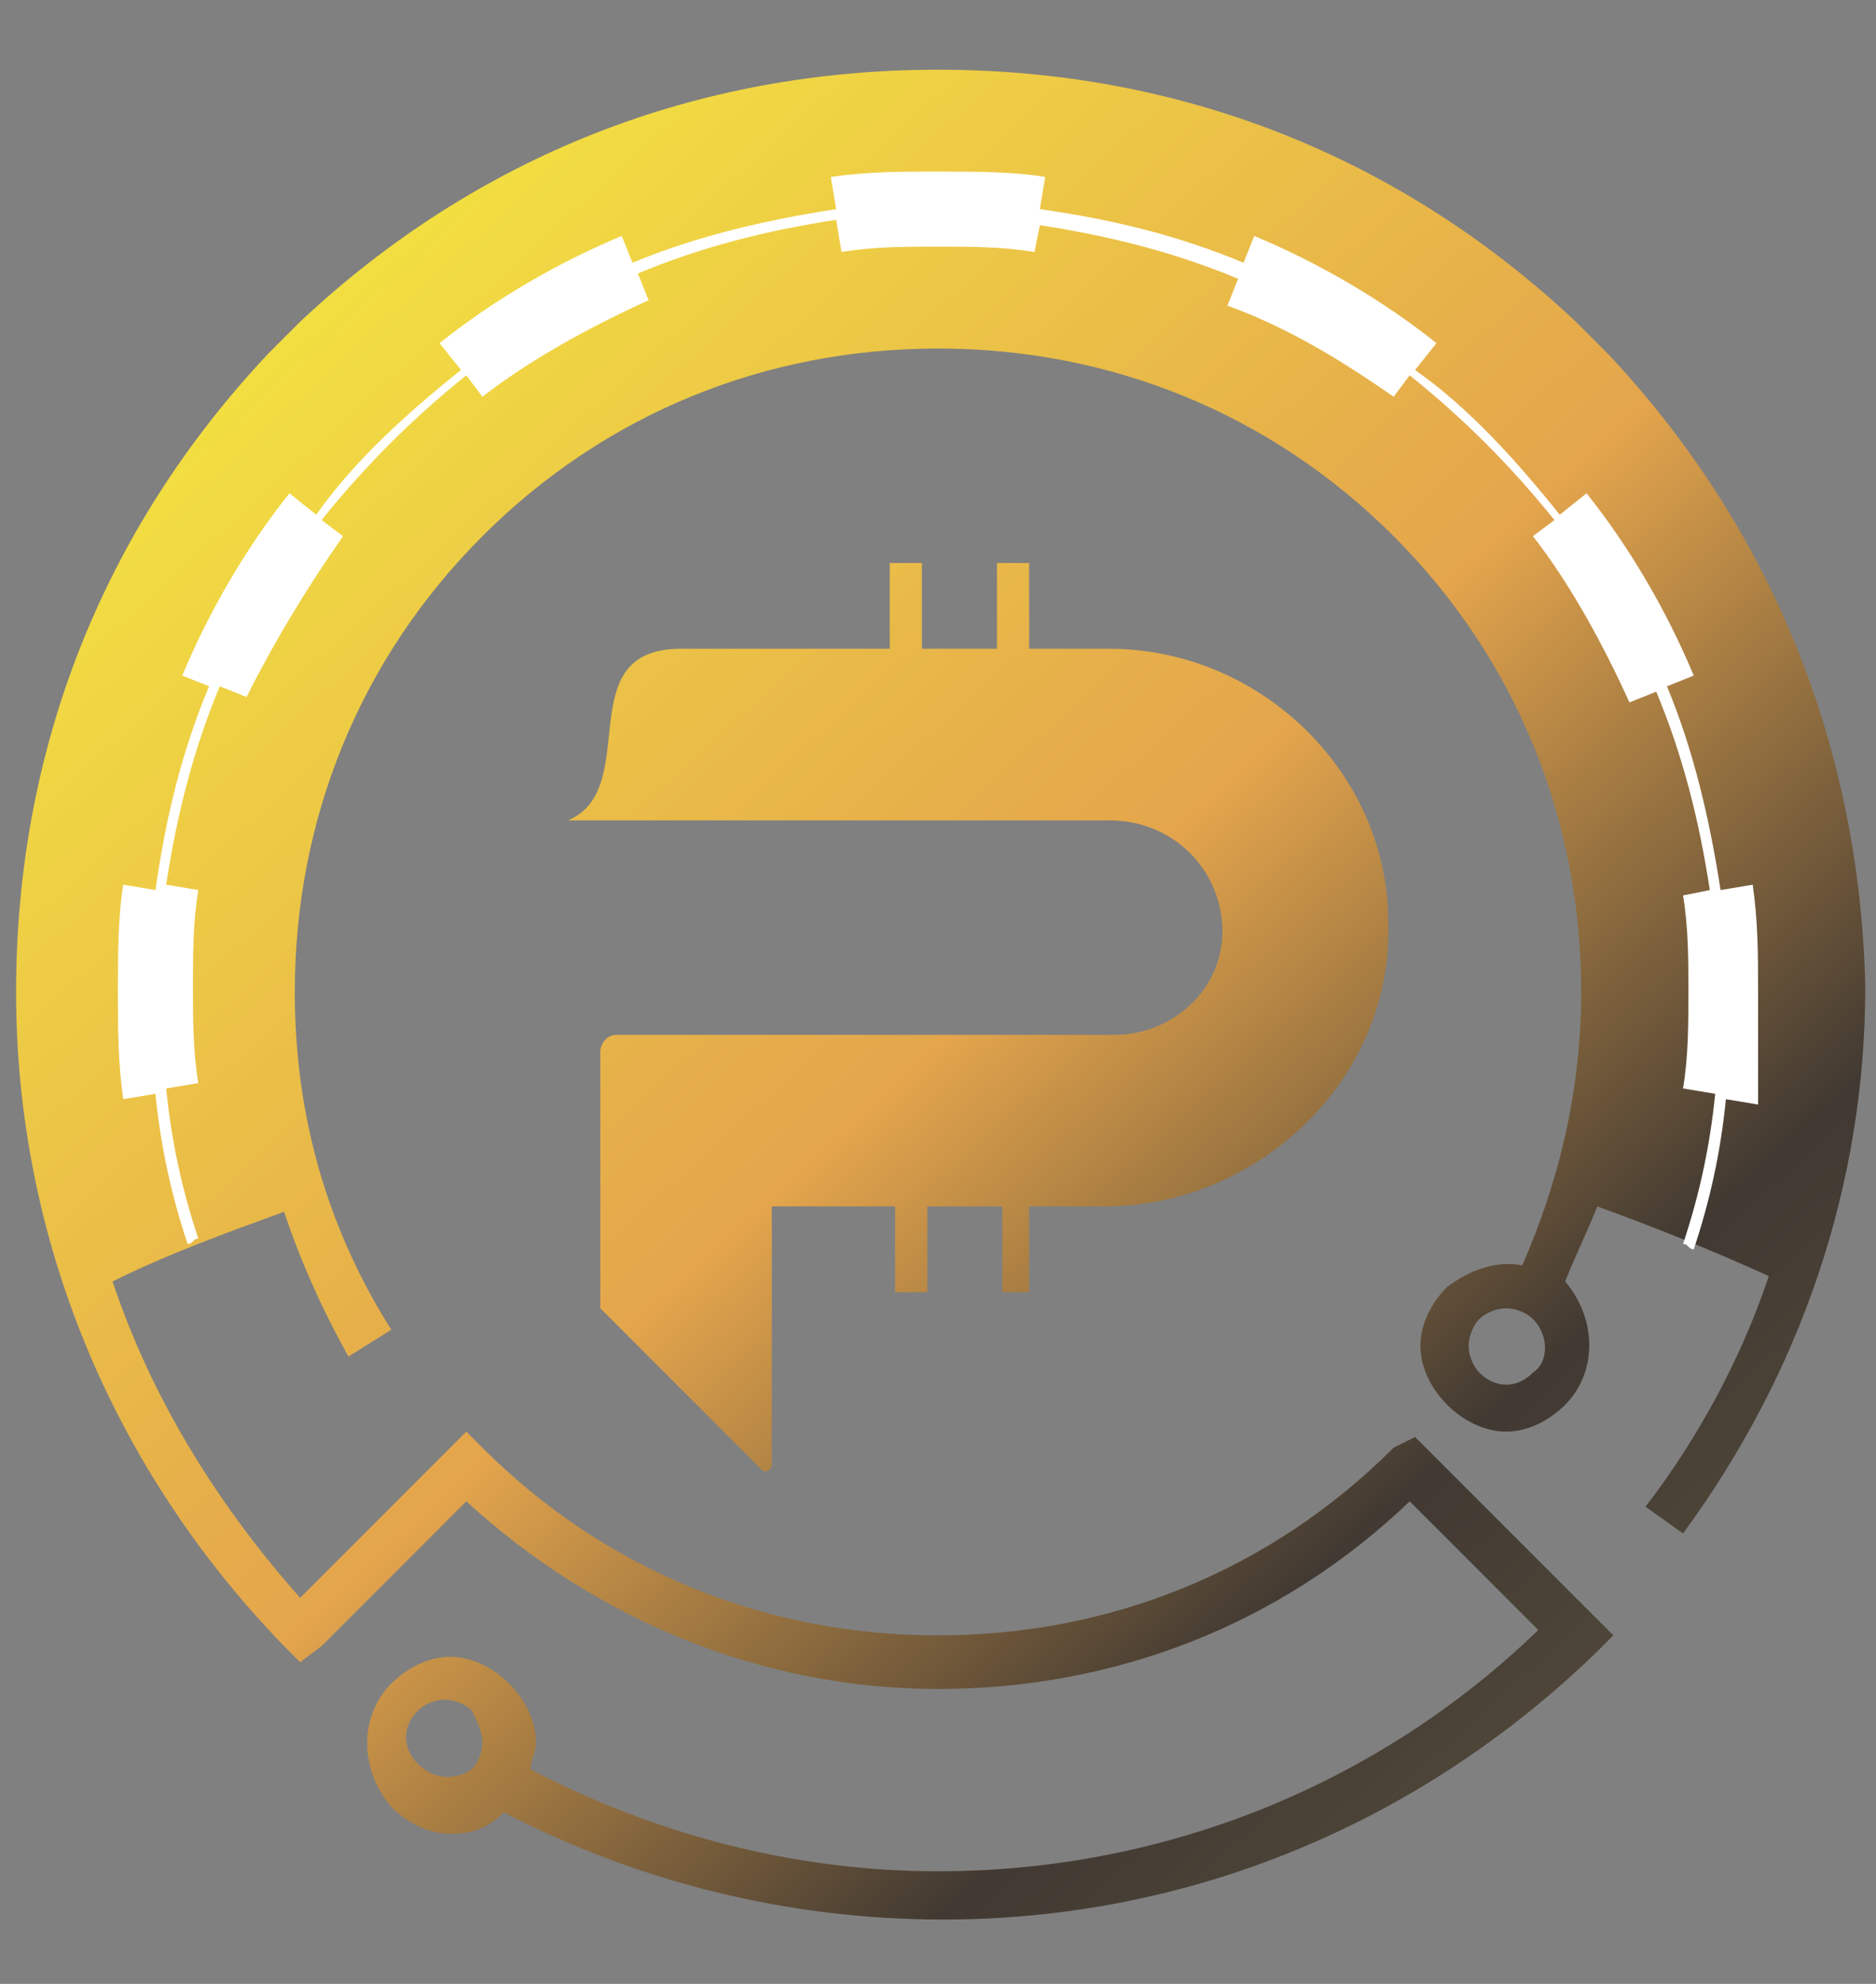 <?xml version="1.0" encoding="utf-8"?>
<!-- Generator: Adobe Illustrator 26.0.3, SVG Export Plug-In . SVG Version: 6.00 Build 0)  -->
<svg version="1.1" id="圖層_1" xmlns="http://www.w3.org/2000/svg" xmlns:xlink="http://www.w3.org/1999/xlink" x="0px" y="0px"
	 viewBox="0 0 35 37" style="enable-background:new 0 0 35 37;" xml:space="preserve">
<rect x="0" y="0" width="35" height="37" fill="#808080" stroke="none"/>
<style type="text/css">
	.st0{fill:url(#SVGID_1_);}
	.st1{fill:url(#SVGID_00000166650675844693379050000009933125422321692070_);}
	.st2{fill:#FFFFFF;}
</style>
<g>
	<g>
		<linearGradient id="SVGID_1_" gradientUnits="userSpaceOnUse" x1="-1.885" y1="-2.389" x2="37.882" y2="41.302">
			<stop  offset="0" style="stop-color:#D4B863"/>
			<stop  offset="0.157" style="stop-color:#F4E540"/>
			<stop  offset="0.495" style="stop-color:#E4A54C"/>
			<stop  offset="0.699" style="stop-color:#413932"/>
			<stop  offset="1" style="stop-color:#73684B"/>
		</linearGradient>
		<path class="st0" d="M30,6.6L30,6.6l-0.3-0.3c0,0,0,0,0,0L29.4,6l0,0C26.1,2.9,22,1.3,17.5,1.3C13,1.3,8.9,2.9,5.6,6l0,0L5.3,6.3
			L5,6.6l0,0C1.9,9.9,0.3,14,0.3,18.5c0,4.6,1.8,8.9,5,12.2L5.6,31L6,30.7l0,0l2.7-2.7c2.4,2.2,5.5,3.5,8.8,3.5
			c3.3,0,6.4-1.2,8.8-3.5l2.4,2.4c-3,2.9-7,4.5-11.2,4.5c-2.7,0-5.3-0.7-7.6-1.9c0-0.2,0.1-0.3,0.1-0.5c0-0.4-0.2-0.8-0.5-1.1
			c-0.3-0.3-0.7-0.5-1.1-0.5c-0.4,0-0.8,0.2-1.1,0.5c0,0,0,0,0,0c-0.6,0.6-0.6,1.6,0,2.3c0.3,0.3,0.7,0.5,1.1,0.5
			c0.4,0,0.7-0.1,1-0.4c2.5,1.3,5.3,2,8.2,2c4.6,0,8.9-1.8,12.2-5l0.3-0.3l-3.7-3.7L26,27c-2.3,2.3-5.3,3.5-8.5,3.5
			c-3.2,0-6.2-1.2-8.5-3.5l-0.3-0.3L8.4,27l0,0L7,28.4l-1.4,1.4C4,28,2.8,26,2.1,23.9c1-0.5,2.1-0.9,3.2-1.3
			c0.3,0.9,0.7,1.8,1.2,2.7l0.8-0.5c-1.2-1.9-1.8-4-1.8-6.3c0-3.2,1.2-6.2,3.5-8.5c2.3-2.3,5.3-3.5,8.5-3.5c3.2,0,6.2,1.2,8.5,3.5
			l0,0c2.3,2.3,3.5,5.3,3.5,8.5c0,1.8-0.4,3.5-1.1,5.1c-0.5-0.1-1,0.1-1.4,0.4c0,0,0,0,0,0c-0.3,0.3-0.5,0.7-0.5,1.1
			c0,0.4,0.2,0.8,0.5,1.1c0.3,0.3,0.7,0.5,1.1,0.5c0.4,0,0.8-0.2,1.1-0.5c0.6-0.6,0.6-1.6,0-2.3c0,0,0,0,0,0
			c0.2-0.5,0.4-0.9,0.6-1.4c1.1,0.4,2.1,0.8,3.2,1.3c-0.5,1.5-1.3,3-2.3,4.3l0.7,0.5c2.2-3,3.4-6.5,3.4-10.2
			C34.7,14,33.1,9.9,30,6.6z M7.8,32.9c-0.3-0.3-0.3-0.7,0-1v0c0.1-0.1,0.3-0.2,0.5-0.2c0.2,0,0.4,0.1,0.5,0.2
			C8.9,32.1,9,32.3,9,32.5c0,0.2-0.1,0.4-0.2,0.5C8.5,33.2,8.1,33.2,7.8,32.9z M28.6,25.6c-0.3,0.3-0.7,0.3-1,0
			c-0.1-0.1-0.2-0.3-0.2-0.5c0-0.2,0.1-0.4,0.2-0.5h0c0.1-0.1,0.3-0.2,0.5-0.2c0.2,0,0.4,0.1,0.5,0.2C28.9,24.9,28.9,25.4,28.6,25.6
			z"/>
		
			<linearGradient id="SVGID_00000000193605588292659640000008222120467974636700_" gradientUnits="userSpaceOnUse" x1="-1.82" y1="-2.447" x2="37.947" y2="41.243">
			<stop  offset="0" style="stop-color:#D4B863"/>
			<stop  offset="0.157" style="stop-color:#F4E540"/>
			<stop  offset="0.495" style="stop-color:#E4A54C"/>
			<stop  offset="0.699" style="stop-color:#413932"/>
			<stop  offset="1" style="stop-color:#73684B"/>
		</linearGradient>
		<path style="fill:url(#SVGID_00000000193605588292659640000008222120467974636700_);" d="M19.2,24.1v-1.6h1.4
			c2.9,0,5.4-2.4,5.3-5.3c0-2.8-2.4-5.1-5.2-5.1h-1.5v-1.6h-0.6v1.6h-1.4v-1.6h-0.6v1.6c0,0-3.2,0-3.9,0c-2.1,0-0.7,2.6-2.1,3.2
			l10.1,0c1.1,0,2,0.8,2.1,1.9c0.1,1.2-0.9,2.1-2,2.1h-9.3c-0.2,0-0.3,0.2-0.3,0.3v4.8l3,3c0.1,0.1,0.2,0,0.2-0.1v-4.8h2.3v1.6h0.6
			v-1.6h1.4v1.6H19.2z"/>
	</g>
	<path class="st2" d="M32.8,18.5c0-0.7,0-1.3-0.1-2l-0.6,0.1c-0.2-1.3-0.5-2.6-1-3.8l0.5-0.2c-0.5-1.2-1.2-2.4-2-3.4l-0.5,0.4
		c-0.8-1-1.7-2-2.7-2.7l0.4-0.5c-1-0.8-2.2-1.5-3.4-2l-0.2,0.5c-1.2-0.5-2.4-0.8-3.8-1l0.1-0.6c-0.6-0.1-1.3-0.1-2-0.1
		c-0.7,0-1.3,0-2,0.1l0.1,0.6c-1.3,0.2-2.6,0.5-3.8,1l-0.2-0.5c-1.2,0.5-2.4,1.2-3.4,2l0.4,0.5c-1,0.8-2,1.7-2.7,2.7L5.4,9.2
		c-0.8,1-1.5,2.2-2,3.4l0.5,0.2c-0.5,1.2-0.8,2.4-1,3.8l-0.6-0.1c-0.1,0.6-0.1,1.3-0.1,2c0,0.7,0,1.3,0.1,2l0.6-0.1
		c0.1,1,0.3,1.9,0.6,2.8c0.1,0,0.1-0.1,0.2-0.1c-0.3-0.9-0.5-1.8-0.6-2.8l0.6-0.1c-0.1-0.6-0.1-1.2-0.1-1.8c0-0.6,0-1.2,0.1-1.8
		l-0.6-0.1c0.2-1.3,0.5-2.5,1-3.7l0.5,0.2C5.1,12,5.7,11,6.4,10L6,9.7c0.8-1,1.7-1.9,2.7-2.7L9,7.4c0.9-0.7,2-1.3,3.1-1.8l-0.2-0.5
		c1.2-0.5,2.4-0.8,3.7-1l0.1,0.6c0.6-0.1,1.2-0.1,1.8-0.1c0.6,0,1.2,0,1.8,0.1l0.1-0.5c1.3,0.2,2.5,0.5,3.7,1l-0.2,0.5
		C24,6.1,25,6.7,26,7.4L26.3,7c1,0.8,1.9,1.7,2.7,2.7L28.6,10c0.7,0.9,1.3,2,1.8,3.1l0.5-0.2c0.5,1.2,0.8,2.4,1,3.7l-0.5,0.1
		c0.1,0.6,0.1,1.2,0.1,1.8c0,0.6,0,1.2-0.1,1.8l0.6,0.1c-0.1,1-0.3,1.9-0.6,2.8c0.1,0,0.1,0.1,0.2,0.1c0.3-0.9,0.5-1.8,0.6-2.8
		l0.6,0.1C32.8,19.8,32.8,19.2,32.8,18.5z"/>
</g>
</svg>

